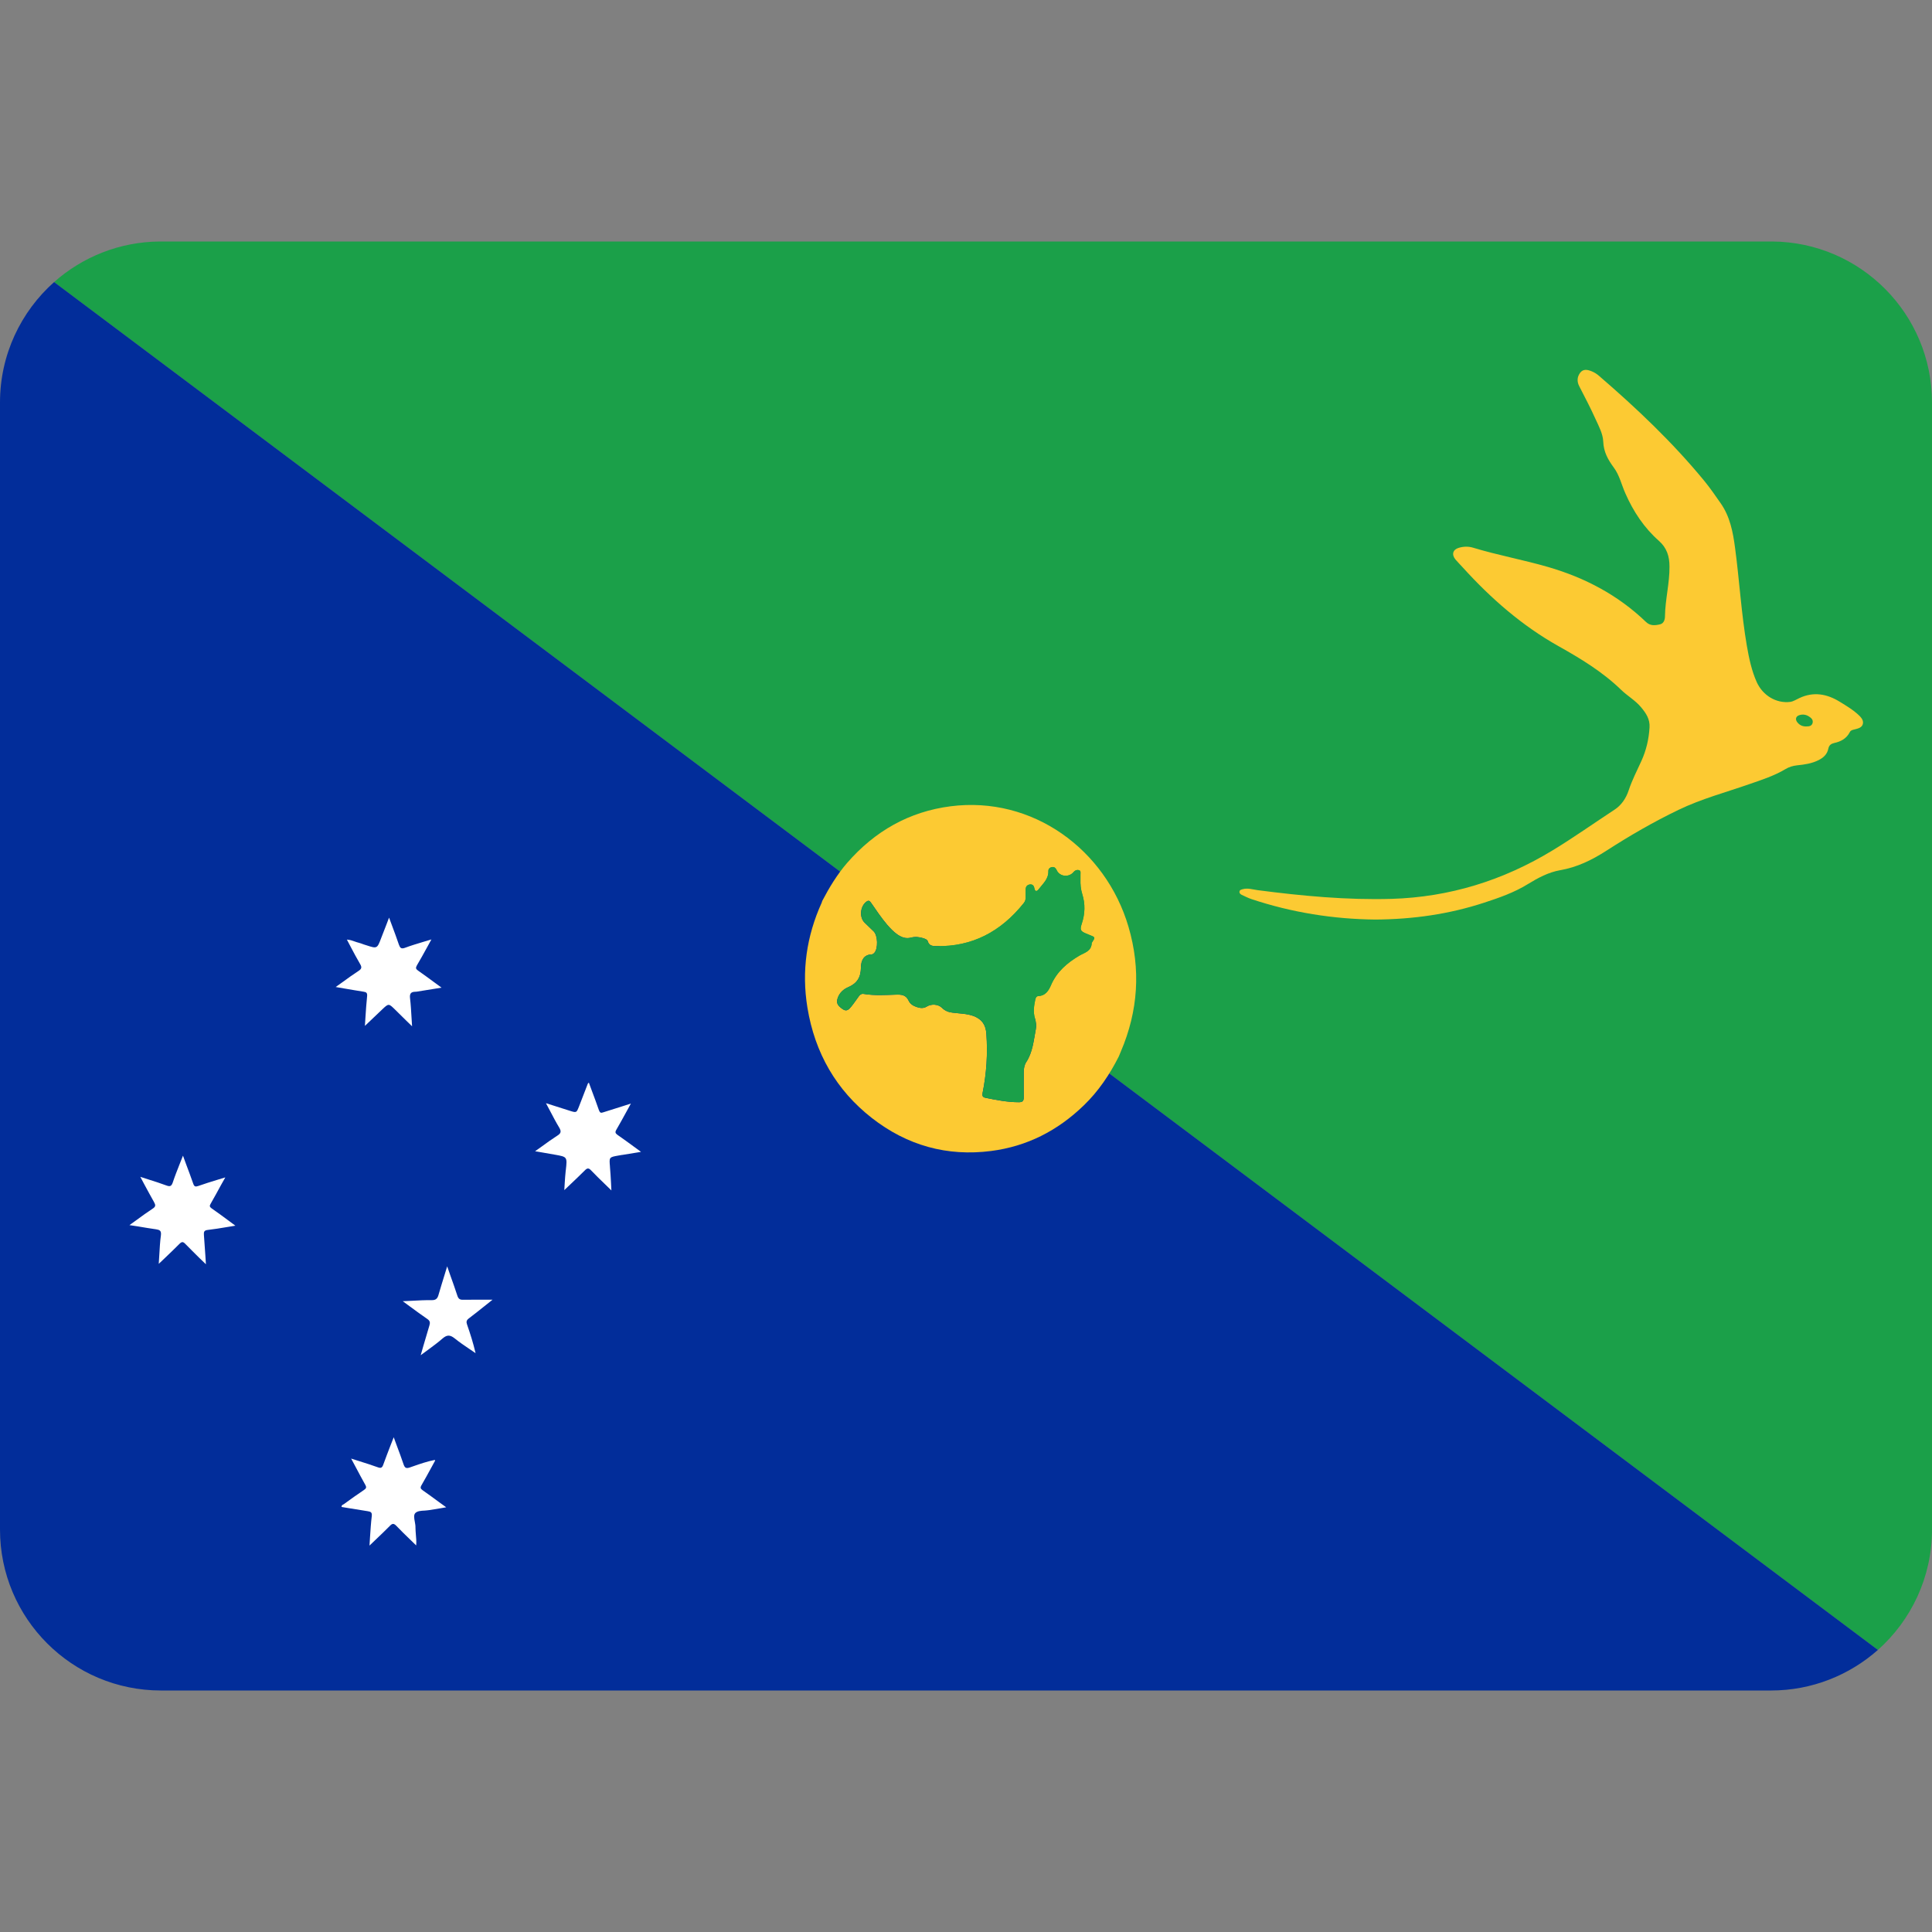 <svg width="24" height="24" viewBox="0 0 24 24" fill="none" xmlns="http://www.w3.org/2000/svg">
<rect x="0" y="0" width="24" height="24" fill="#808080" stroke="none"/>
<g clip-path="url(#clip0_72903_162161)">
<path d="M23.328 20.496C23.74 20.129 24 19.595 24 19V5C24 3.901 23.113 3.008 22.016 3H1.984C1.481 3.004 1.022 3.194 0.672 3.504L23.328 20.496Z" fill="#1BA049"/>
<path d="M0.672 3.504L23.328 20.496C22.974 20.809 22.509 21 22 21H2C0.895 21 0 20.105 0 19V5C0 4.405 0.26 3.871 0.672 3.504Z" fill="#022D9A"/>
<path fill-rule="evenodd" clip-rule="evenodd" d="M13.422 10.924C13.422 10.904 13.422 10.884 13.422 10.864C13.422 10.843 13.43 10.817 13.402 10.809C13.377 10.803 13.354 10.811 13.336 10.833C13.278 10.903 13.164 10.891 13.127 10.81C13.115 10.785 13.099 10.767 13.07 10.771C13.042 10.775 13.022 10.793 13.023 10.822C13.025 10.922 12.955 10.977 12.904 11.045C12.881 11.075 12.858 11.081 12.849 11.032C12.842 10.996 12.82 10.981 12.787 10.988C12.754 10.996 12.74 11.019 12.741 11.054C12.741 11.086 12.74 11.117 12.741 11.149C12.741 11.177 12.733 11.199 12.716 11.22C12.432 11.575 12.074 11.763 11.629 11.753C11.583 11.752 11.543 11.75 11.525 11.693C11.519 11.671 11.492 11.663 11.47 11.655C11.42 11.639 11.367 11.634 11.319 11.647C11.252 11.665 11.199 11.643 11.147 11.608C11.1 11.575 11.06 11.532 11.021 11.488C10.949 11.403 10.886 11.31 10.823 11.218C10.807 11.195 10.793 11.179 10.764 11.2C10.686 11.256 10.672 11.394 10.74 11.461C10.778 11.498 10.816 11.533 10.853 11.57C10.905 11.622 10.91 11.783 10.861 11.837C10.853 11.846 10.839 11.856 10.828 11.856C10.726 11.859 10.696 11.937 10.695 12.018C10.694 12.141 10.646 12.216 10.539 12.262C10.482 12.286 10.43 12.329 10.407 12.396C10.386 12.458 10.401 12.489 10.468 12.536C10.518 12.571 10.547 12.538 10.574 12.505C10.609 12.463 10.638 12.417 10.671 12.373C10.686 12.354 10.703 12.342 10.73 12.347C10.862 12.369 10.995 12.36 11.128 12.356C11.194 12.354 11.253 12.355 11.288 12.432C11.306 12.471 11.345 12.496 11.386 12.509C11.428 12.523 11.471 12.53 11.512 12.504C11.57 12.468 11.654 12.473 11.702 12.52C11.738 12.556 11.78 12.573 11.829 12.579C11.919 12.591 12.011 12.59 12.098 12.623C12.198 12.663 12.245 12.73 12.253 12.842C12.271 13.09 12.255 13.335 12.206 13.578C12.2 13.611 12.206 13.63 12.241 13.637C12.378 13.665 12.516 13.692 12.657 13.692C12.702 13.692 12.718 13.677 12.717 13.631C12.716 13.527 12.717 13.424 12.717 13.32C12.717 13.275 12.725 13.23 12.748 13.194C12.829 13.071 12.84 12.927 12.867 12.787C12.876 12.742 12.87 12.697 12.857 12.652C12.833 12.573 12.844 12.495 12.861 12.416C12.866 12.393 12.877 12.374 12.901 12.373C12.985 12.37 13.026 12.308 13.055 12.24C13.128 12.07 13.257 11.961 13.407 11.872C13.472 11.834 13.559 11.818 13.562 11.713C13.562 11.711 13.564 11.709 13.565 11.708C13.608 11.643 13.608 11.643 13.534 11.614C13.52 11.608 13.506 11.603 13.492 11.597C13.421 11.567 13.413 11.55 13.438 11.475C13.479 11.352 13.483 11.23 13.444 11.106C13.426 11.047 13.42 10.986 13.422 10.924V10.924ZM10.214 11.192C10.302 11.024 10.399 10.864 10.522 10.721C10.869 10.322 11.296 10.082 11.808 10.016C12.826 9.885 13.735 10.551 14.018 11.511C14.174 12.04 14.139 12.559 13.923 13.064C13.915 13.084 13.906 13.104 13.898 13.124C13.784 13.35 13.645 13.556 13.465 13.73C13.138 14.047 12.756 14.241 12.312 14.298C11.766 14.368 11.269 14.231 10.829 13.887C10.391 13.544 10.123 13.084 10.03 12.517C9.956 12.064 10.019 11.629 10.207 11.214C10.21 11.207 10.212 11.199 10.214 11.192" fill="#FCCA33"/>
<path fill-rule="evenodd" clip-rule="evenodd" d="M13.422 10.924C13.42 10.986 13.425 11.047 13.444 11.106C13.483 11.23 13.479 11.352 13.438 11.475C13.413 11.55 13.421 11.567 13.492 11.597C13.505 11.603 13.52 11.608 13.534 11.614C13.608 11.643 13.608 11.643 13.565 11.708C13.564 11.709 13.562 11.711 13.562 11.713C13.559 11.818 13.472 11.834 13.407 11.872C13.257 11.961 13.128 12.07 13.055 12.24C13.026 12.308 12.985 12.37 12.901 12.373C12.877 12.374 12.866 12.393 12.861 12.416C12.844 12.495 12.833 12.573 12.857 12.652C12.87 12.697 12.876 12.742 12.867 12.787C12.84 12.927 12.829 13.071 12.748 13.194C12.725 13.23 12.717 13.275 12.717 13.32C12.717 13.424 12.716 13.527 12.717 13.631C12.718 13.677 12.702 13.692 12.657 13.692C12.516 13.692 12.378 13.665 12.241 13.637C12.205 13.63 12.2 13.611 12.206 13.578C12.255 13.335 12.271 13.09 12.253 12.842C12.245 12.73 12.198 12.663 12.098 12.623C12.011 12.59 11.919 12.591 11.829 12.579C11.78 12.573 11.738 12.556 11.702 12.52C11.654 12.473 11.57 12.468 11.512 12.504C11.471 12.53 11.428 12.523 11.386 12.509C11.345 12.496 11.306 12.471 11.288 12.432C11.253 12.355 11.194 12.354 11.127 12.356C10.995 12.36 10.862 12.369 10.73 12.347C10.703 12.342 10.685 12.354 10.671 12.373C10.638 12.417 10.609 12.463 10.574 12.505C10.547 12.538 10.518 12.571 10.468 12.536C10.401 12.489 10.386 12.458 10.407 12.396C10.43 12.329 10.482 12.286 10.539 12.262C10.646 12.216 10.694 12.141 10.695 12.018C10.696 11.937 10.726 11.859 10.828 11.856C10.839 11.856 10.853 11.846 10.861 11.837C10.91 11.783 10.905 11.622 10.853 11.57C10.816 11.533 10.778 11.498 10.74 11.461C10.672 11.394 10.686 11.256 10.764 11.2C10.793 11.179 10.807 11.195 10.823 11.218C10.886 11.31 10.949 11.403 11.021 11.488C11.059 11.532 11.1 11.575 11.147 11.608C11.199 11.643 11.252 11.665 11.318 11.647C11.367 11.634 11.42 11.639 11.47 11.655C11.492 11.663 11.519 11.671 11.525 11.693C11.543 11.75 11.583 11.752 11.628 11.753C12.074 11.763 12.432 11.575 12.716 11.22C12.733 11.199 12.741 11.177 12.741 11.149C12.74 11.117 12.741 11.086 12.741 11.054C12.74 11.019 12.754 10.996 12.787 10.988C12.82 10.981 12.842 10.996 12.849 11.032C12.858 11.081 12.881 11.075 12.904 11.045C12.955 10.977 13.025 10.922 13.023 10.822C13.022 10.793 13.042 10.775 13.07 10.771C13.099 10.767 13.115 10.785 13.127 10.81C13.164 10.891 13.278 10.903 13.336 10.833C13.354 10.811 13.377 10.803 13.402 10.809C13.43 10.817 13.421 10.843 13.422 10.864C13.422 10.884 13.422 10.904 13.422 10.924" fill="#1BA049"/>
<path fill-rule="evenodd" clip-rule="evenodd" d="M22.44 9.024C22.473 9.024 22.507 9.02 22.517 8.98C22.526 8.94 22.499 8.918 22.471 8.9C22.435 8.877 22.395 8.871 22.355 8.883C22.308 8.896 22.297 8.936 22.328 8.974C22.357 9.01 22.395 9.026 22.44 9.024ZM17.085 11.423C16.57 11.418 16.049 11.337 15.543 11.168C15.502 11.154 15.464 11.134 15.425 11.116C15.411 11.109 15.396 11.098 15.397 11.078C15.399 11.054 15.42 11.051 15.437 11.046C15.5 11.028 15.562 11.05 15.624 11.058C16.177 11.13 16.731 11.182 17.289 11.166C18.005 11.144 18.671 10.939 19.291 10.561C19.552 10.402 19.802 10.225 20.058 10.057C20.143 10.001 20.2 9.915 20.232 9.818C20.274 9.691 20.335 9.574 20.39 9.453C20.45 9.321 20.483 9.182 20.491 9.036C20.498 8.934 20.447 8.859 20.387 8.787C20.316 8.701 20.219 8.647 20.14 8.571C19.907 8.345 19.637 8.182 19.359 8.026C18.91 7.774 18.523 7.437 18.173 7.051C18.142 7.017 18.11 6.985 18.08 6.95C18.03 6.888 18.047 6.827 18.122 6.805C18.18 6.788 18.239 6.786 18.297 6.803C18.606 6.897 18.923 6.954 19.233 7.044C19.686 7.176 20.097 7.39 20.447 7.726C20.5 7.778 20.563 7.77 20.624 7.755C20.669 7.743 20.683 7.697 20.683 7.653C20.686 7.446 20.741 7.245 20.739 7.038C20.739 6.911 20.706 6.806 20.608 6.719C20.425 6.558 20.29 6.355 20.191 6.129C20.143 6.022 20.118 5.903 20.047 5.808C19.976 5.711 19.921 5.617 19.916 5.484C19.912 5.39 19.861 5.294 19.82 5.205C19.758 5.067 19.687 4.932 19.618 4.798C19.587 4.738 19.592 4.681 19.629 4.631C19.668 4.579 19.722 4.592 19.774 4.613C19.808 4.627 19.839 4.647 19.867 4.672C20.331 5.072 20.776 5.493 21.169 5.971C21.242 6.06 21.307 6.154 21.373 6.249C21.491 6.416 21.528 6.61 21.554 6.809C21.608 7.213 21.631 7.621 21.7 8.023C21.727 8.177 21.759 8.331 21.823 8.474C21.899 8.641 22.067 8.741 22.24 8.719C22.279 8.713 22.315 8.689 22.352 8.672C22.528 8.589 22.695 8.619 22.855 8.718C22.897 8.743 22.939 8.77 22.98 8.797C23.012 8.819 23.044 8.842 23.073 8.868C23.108 8.9 23.151 8.938 23.142 8.989C23.132 9.042 23.076 9.051 23.031 9.063C23.011 9.068 22.991 9.072 22.98 9.093C22.938 9.176 22.867 9.212 22.785 9.23C22.748 9.239 22.721 9.255 22.712 9.301C22.698 9.371 22.649 9.414 22.59 9.443C22.507 9.485 22.416 9.498 22.326 9.507C22.273 9.513 22.226 9.526 22.178 9.555C22.041 9.637 21.889 9.686 21.739 9.738C21.443 9.842 21.138 9.922 20.852 10.06C20.542 10.209 20.245 10.381 19.955 10.568C19.775 10.684 19.59 10.774 19.38 10.81C19.235 10.836 19.106 10.905 18.979 10.983C18.809 11.088 18.622 11.153 18.435 11.214C18.001 11.356 17.555 11.42 17.085 11.423" fill="#FCCA33"/>
<path d="M5.307 11.765L5.359 11.67C5.325 11.68 5.292 11.69 5.259 11.7C5.18 11.724 5.105 11.746 5.031 11.774C4.984 11.791 4.97 11.776 4.955 11.734C4.929 11.657 4.901 11.581 4.871 11.501L4.833 11.399L4.8 11.486C4.778 11.542 4.758 11.595 4.737 11.648C4.685 11.786 4.685 11.786 4.553 11.743C4.542 11.74 4.53 11.736 4.518 11.732C4.498 11.724 4.477 11.717 4.456 11.711C4.44 11.707 4.424 11.702 4.408 11.696C4.378 11.685 4.346 11.674 4.309 11.672C4.325 11.703 4.341 11.733 4.357 11.763C4.395 11.835 4.432 11.905 4.472 11.973C4.499 12.017 4.492 12.037 4.451 12.063C4.386 12.105 4.323 12.151 4.257 12.199C4.228 12.219 4.2 12.24 4.17 12.261L4.275 12.279C4.358 12.293 4.437 12.307 4.515 12.319C4.552 12.324 4.565 12.335 4.56 12.379C4.551 12.462 4.546 12.546 4.54 12.634C4.538 12.669 4.535 12.706 4.533 12.744L4.744 12.543C4.786 12.503 4.807 12.483 4.828 12.483C4.849 12.483 4.869 12.504 4.911 12.545C4.955 12.588 5 12.632 5.047 12.679L5.119 12.749C5.116 12.71 5.114 12.673 5.112 12.638C5.107 12.556 5.103 12.479 5.094 12.404C5.086 12.343 5.105 12.321 5.158 12.32C5.164 12.32 5.17 12.319 5.175 12.319L5.485 12.269L5.399 12.206C5.328 12.154 5.261 12.104 5.193 12.057C5.165 12.037 5.161 12.024 5.179 11.992C5.222 11.919 5.264 11.844 5.307 11.765Z" fill="white"/>
<path d="M7.315 13.449L7.35 13.544C7.381 13.627 7.412 13.709 7.44 13.791C7.452 13.824 7.465 13.828 7.493 13.818C7.574 13.792 7.655 13.766 7.74 13.74L7.837 13.709L7.785 13.804C7.742 13.883 7.7 13.959 7.657 14.033C7.638 14.065 7.644 14.078 7.671 14.098C7.739 14.145 7.806 14.194 7.877 14.246L7.963 14.309L7.736 14.346L7.72 14.348C7.707 14.35 7.693 14.352 7.68 14.355C7.567 14.375 7.567 14.376 7.577 14.489L7.577 14.494C7.583 14.557 7.586 14.62 7.59 14.688C7.591 14.72 7.593 14.753 7.595 14.788C7.569 14.762 7.543 14.737 7.517 14.712C7.456 14.653 7.398 14.597 7.343 14.539C7.311 14.505 7.293 14.51 7.263 14.541C7.207 14.597 7.149 14.652 7.088 14.71C7.062 14.734 7.037 14.759 7.01 14.784C7.012 14.755 7.014 14.727 7.015 14.7C7.019 14.643 7.022 14.59 7.028 14.538L7.029 14.534C7.047 14.371 7.047 14.371 6.894 14.344C6.842 14.334 6.79 14.325 6.734 14.316L6.647 14.301C6.677 14.28 6.705 14.26 6.733 14.24C6.797 14.193 6.858 14.149 6.921 14.109C6.969 14.079 6.976 14.056 6.946 14.006C6.906 13.94 6.871 13.872 6.833 13.8C6.816 13.769 6.8 13.737 6.782 13.704L6.876 13.734C6.945 13.756 7.01 13.776 7.074 13.797C7.118 13.811 7.14 13.818 7.155 13.811C7.17 13.804 7.178 13.782 7.195 13.739C7.23 13.646 7.266 13.554 7.302 13.462C7.303 13.46 7.305 13.458 7.308 13.455C7.31 13.454 7.312 13.452 7.315 13.449Z" fill="white"/>
<path d="M2.273 14.356L2.311 14.46C2.343 14.544 2.372 14.623 2.4 14.703C2.413 14.74 2.426 14.745 2.462 14.733C2.538 14.706 2.616 14.682 2.697 14.657C2.73 14.647 2.764 14.637 2.799 14.626L2.746 14.72C2.702 14.801 2.661 14.876 2.618 14.951C2.602 14.978 2.601 14.991 2.629 15.011C2.699 15.059 2.766 15.109 2.838 15.162C2.866 15.183 2.895 15.204 2.924 15.226C2.889 15.232 2.854 15.238 2.82 15.243C2.737 15.257 2.658 15.27 2.579 15.279C2.537 15.284 2.53 15.302 2.533 15.34C2.539 15.423 2.545 15.507 2.551 15.595L2.558 15.705C2.531 15.679 2.506 15.654 2.48 15.63C2.418 15.568 2.358 15.51 2.301 15.451C2.274 15.423 2.258 15.424 2.231 15.45C2.173 15.508 2.113 15.566 2.05 15.626L1.972 15.7C1.974 15.662 1.977 15.625 1.979 15.589C1.984 15.504 1.988 15.424 1.999 15.344C2.006 15.286 1.981 15.278 1.94 15.271C1.864 15.26 1.788 15.248 1.708 15.234L1.608 15.219C1.639 15.197 1.668 15.175 1.697 15.155C1.765 15.105 1.83 15.058 1.897 15.014C1.936 14.989 1.934 14.969 1.913 14.932C1.873 14.862 1.835 14.79 1.794 14.715L1.743 14.619C1.777 14.63 1.81 14.641 1.842 14.651C1.919 14.675 1.993 14.699 2.066 14.726C2.112 14.743 2.13 14.737 2.147 14.687C2.172 14.611 2.202 14.536 2.233 14.457C2.246 14.424 2.259 14.39 2.273 14.356Z" fill="white"/>
<path d="M5.406 18.143L5.359 18.229C5.319 18.302 5.279 18.376 5.237 18.448C5.218 18.48 5.223 18.493 5.251 18.513C5.319 18.56 5.386 18.61 5.457 18.662L5.543 18.724L5.474 18.736C5.424 18.744 5.379 18.751 5.333 18.759C5.315 18.762 5.295 18.763 5.276 18.765C5.23 18.767 5.184 18.77 5.159 18.796C5.137 18.819 5.145 18.861 5.153 18.904C5.157 18.928 5.162 18.952 5.161 18.974C5.161 19.004 5.164 19.033 5.166 19.063C5.17 19.106 5.174 19.15 5.17 19.198C5.145 19.173 5.12 19.15 5.096 19.126C5.036 19.068 4.978 19.012 4.922 18.953C4.891 18.922 4.873 18.924 4.844 18.954C4.787 19.012 4.728 19.068 4.667 19.126C4.642 19.15 4.616 19.175 4.59 19.2C4.593 19.162 4.595 19.125 4.597 19.088C4.603 19.001 4.608 18.918 4.618 18.836C4.624 18.788 4.607 18.779 4.57 18.773C4.491 18.761 4.413 18.748 4.334 18.735L4.243 18.72C4.241 18.701 4.253 18.695 4.264 18.689C4.267 18.688 4.271 18.686 4.274 18.684L4.284 18.676C4.362 18.62 4.44 18.563 4.52 18.51C4.55 18.49 4.556 18.476 4.536 18.442C4.495 18.369 4.456 18.295 4.414 18.216C4.397 18.184 4.38 18.152 4.362 18.119C4.397 18.13 4.43 18.14 4.463 18.151C4.543 18.176 4.618 18.2 4.693 18.227C4.733 18.242 4.748 18.233 4.762 18.192C4.79 18.114 4.82 18.037 4.851 17.956C4.864 17.923 4.878 17.889 4.891 17.854L4.928 17.955C4.958 18.035 4.987 18.112 5.013 18.19C5.028 18.233 5.043 18.245 5.089 18.23L5.132 18.215C5.22 18.184 5.308 18.154 5.4 18.136C5.402 18.139 5.404 18.141 5.406 18.143Z" fill="white"/>
<path d="M5.259 16.72C5.249 16.757 5.238 16.795 5.226 16.835C5.257 16.812 5.288 16.789 5.317 16.768C5.382 16.72 5.443 16.675 5.499 16.626C5.554 16.579 5.592 16.582 5.647 16.625C5.705 16.672 5.767 16.714 5.829 16.756C5.855 16.774 5.882 16.791 5.908 16.81C5.879 16.685 5.842 16.569 5.802 16.454C5.79 16.42 5.794 16.4 5.825 16.377C5.894 16.325 5.962 16.27 6.034 16.213C6.062 16.191 6.09 16.169 6.119 16.145C6.082 16.145 6.045 16.145 6.01 16.145C5.92 16.145 5.835 16.145 5.751 16.146C5.713 16.147 5.695 16.135 5.682 16.097C5.655 16.014 5.626 15.932 5.594 15.843C5.582 15.807 5.568 15.77 5.555 15.731C5.543 15.77 5.532 15.807 5.521 15.842C5.495 15.926 5.471 16.003 5.449 16.08C5.436 16.13 5.416 16.152 5.362 16.151C5.281 16.15 5.2 16.154 5.114 16.159C5.078 16.161 5.041 16.163 5.003 16.164C5.034 16.187 5.064 16.209 5.094 16.231C5.168 16.285 5.238 16.337 5.31 16.386C5.341 16.408 5.345 16.429 5.335 16.463C5.31 16.546 5.286 16.63 5.259 16.72Z" fill="white"/>
</g>
<defs>
<clipPath id="clip0_72903_162161">
<rect width="24" height="24" fill="white"/>
</clipPath>
</defs>
</svg>
